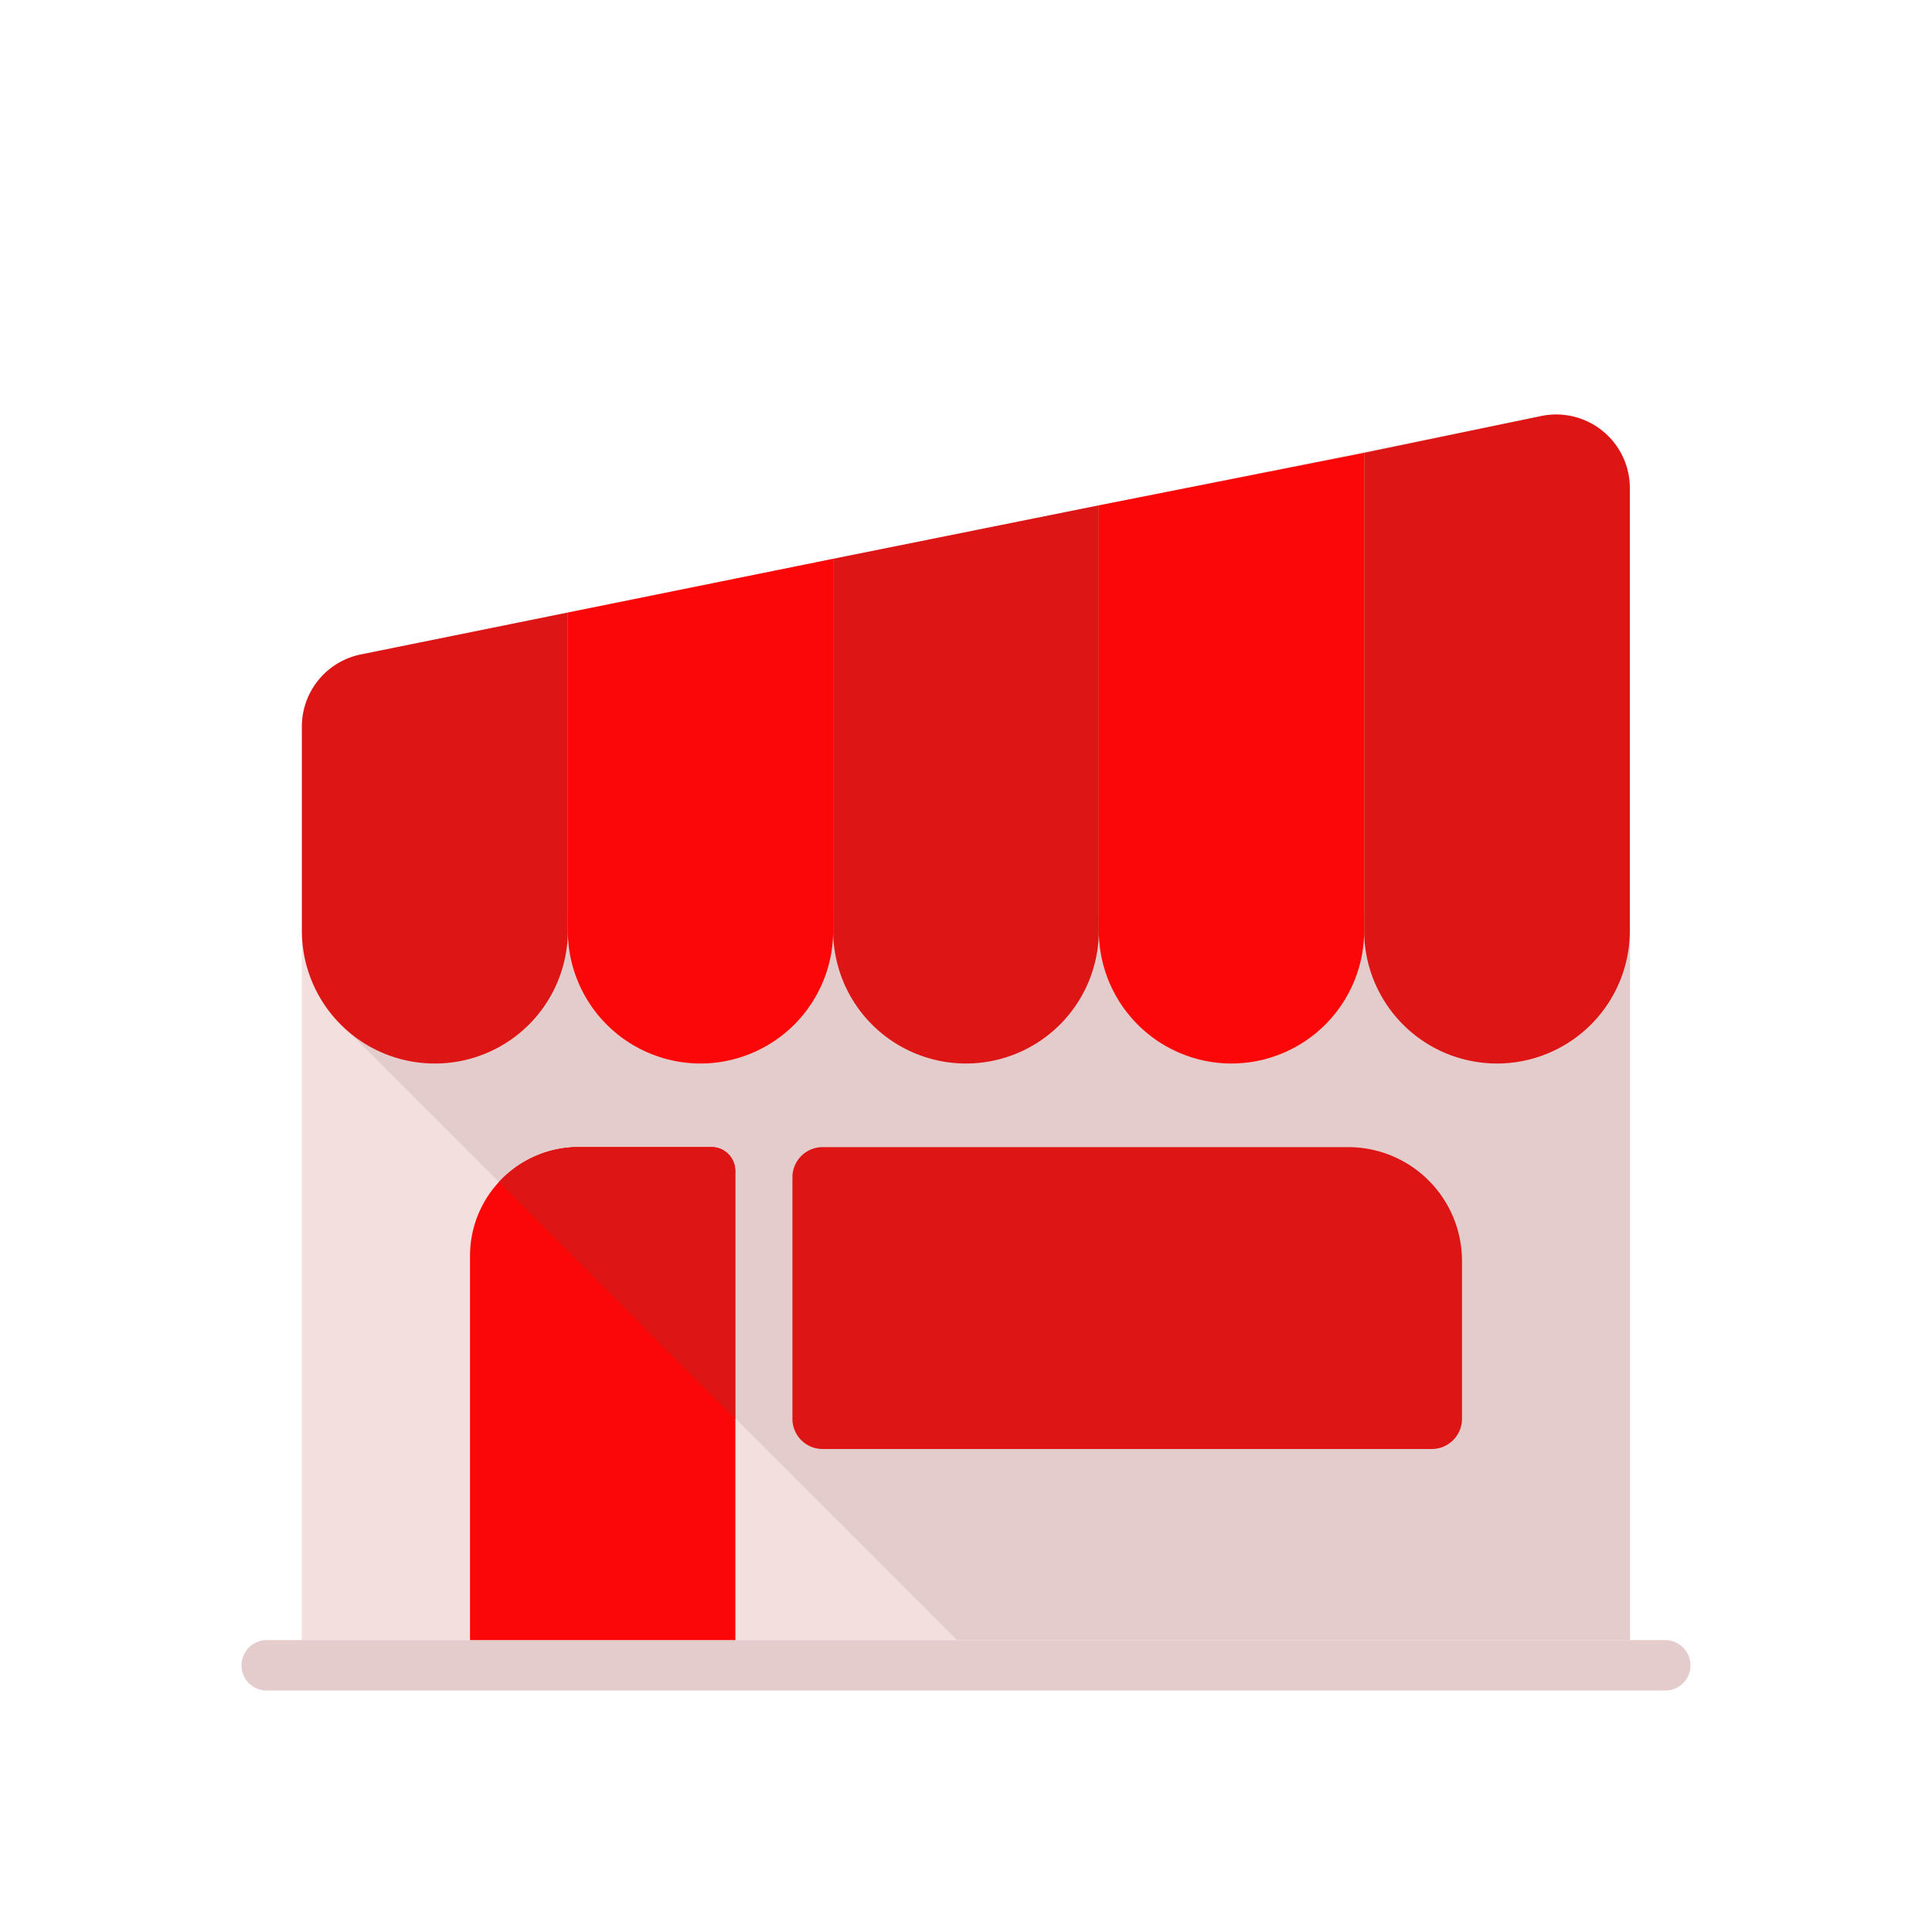 <svg id="Layer_1" data-name="Layer 1" xmlns="http://www.w3.org/2000/svg" viewBox="0 0 64 64"><defs><style>.cls-1{fill:#F4DFDF;}.cls-2{fill:#e5cccc;}.cls-3{fill:#DD1515;}.cls-4{fill:#FC0707;}</style></defs><title>commerce, ecommerce, shopping, building, architecture, shop, store</title><path class="cls-1" d="M54,54.33H10V24.06a2.44,2.44,0,0,1,2-2.39l39.09-7.89A2.44,2.44,0,0,1,54,16.17Z"/><polygon class="cls-2" points="53.99 30.25 17.5 30.25 11.4 34.03 31.7 54.33 53.99 54.33 53.99 30.25"/><path class="cls-2" d="M55.17,56H8.83A.83.83,0,0,1,8,55.17H8a.84.84,0,0,1,.83-.84H55.17a.84.84,0,0,1,.83.84h0A.83.83,0,0,1,55.17,56Z"/><path class="cls-3" d="M14.41,35.23a4.4,4.4,0,0,0,4.4-4.4V20.29L12,21.67a2.44,2.44,0,0,0-2,2.39v6.77A4.4,4.4,0,0,0,14.41,35.23Z"/><path class="cls-4" d="M23.21,35.23a4.4,4.4,0,0,0,4.39-4.4V18.51l-8.79,1.78V30.83A4.4,4.4,0,0,0,23.21,35.23Z"/><path class="cls-3" d="M32,35.23a4.4,4.4,0,0,0,4.4-4.4V16.74l-8.8,1.77V30.83A4.4,4.4,0,0,0,32,35.23Z"/><path class="cls-4" d="M40.79,35.23a4.4,4.4,0,0,0,4.4-4.4V15L36.4,16.74V30.83A4.4,4.4,0,0,0,40.79,35.23Z"/><path class="cls-3" d="M51.06,13.78,45.19,15V30.83a4.4,4.4,0,1,0,8.8,0V16.17A2.44,2.44,0,0,0,51.06,13.78Z"/><path class="cls-3" d="M27.25,38H44.66a3.77,3.77,0,0,1,3.77,3.77V47a1,1,0,0,1-1,1H27.25a1,1,0,0,1-1-1V39A1,1,0,0,1,27.25,38Z"/><path class="cls-4" d="M19.16,38h4.41a.79.79,0,0,1,.79.79V54.33a0,0,0,0,1,0,0H15.57a0,0,0,0,1,0,0V41.6A3.6,3.6,0,0,1,19.16,38Z"/><path class="cls-3" d="M23.57,38H19.16a3.58,3.58,0,0,0-2.63,1.16L24.35,47v-8.2A.78.78,0,0,0,23.57,38Z"/><path class="cls-3" d="M23.57,38H19.16a3.58,3.58,0,0,0-2.63,1.16L24.35,47v-8.2A.78.78,0,0,0,23.57,38Z"/></svg>